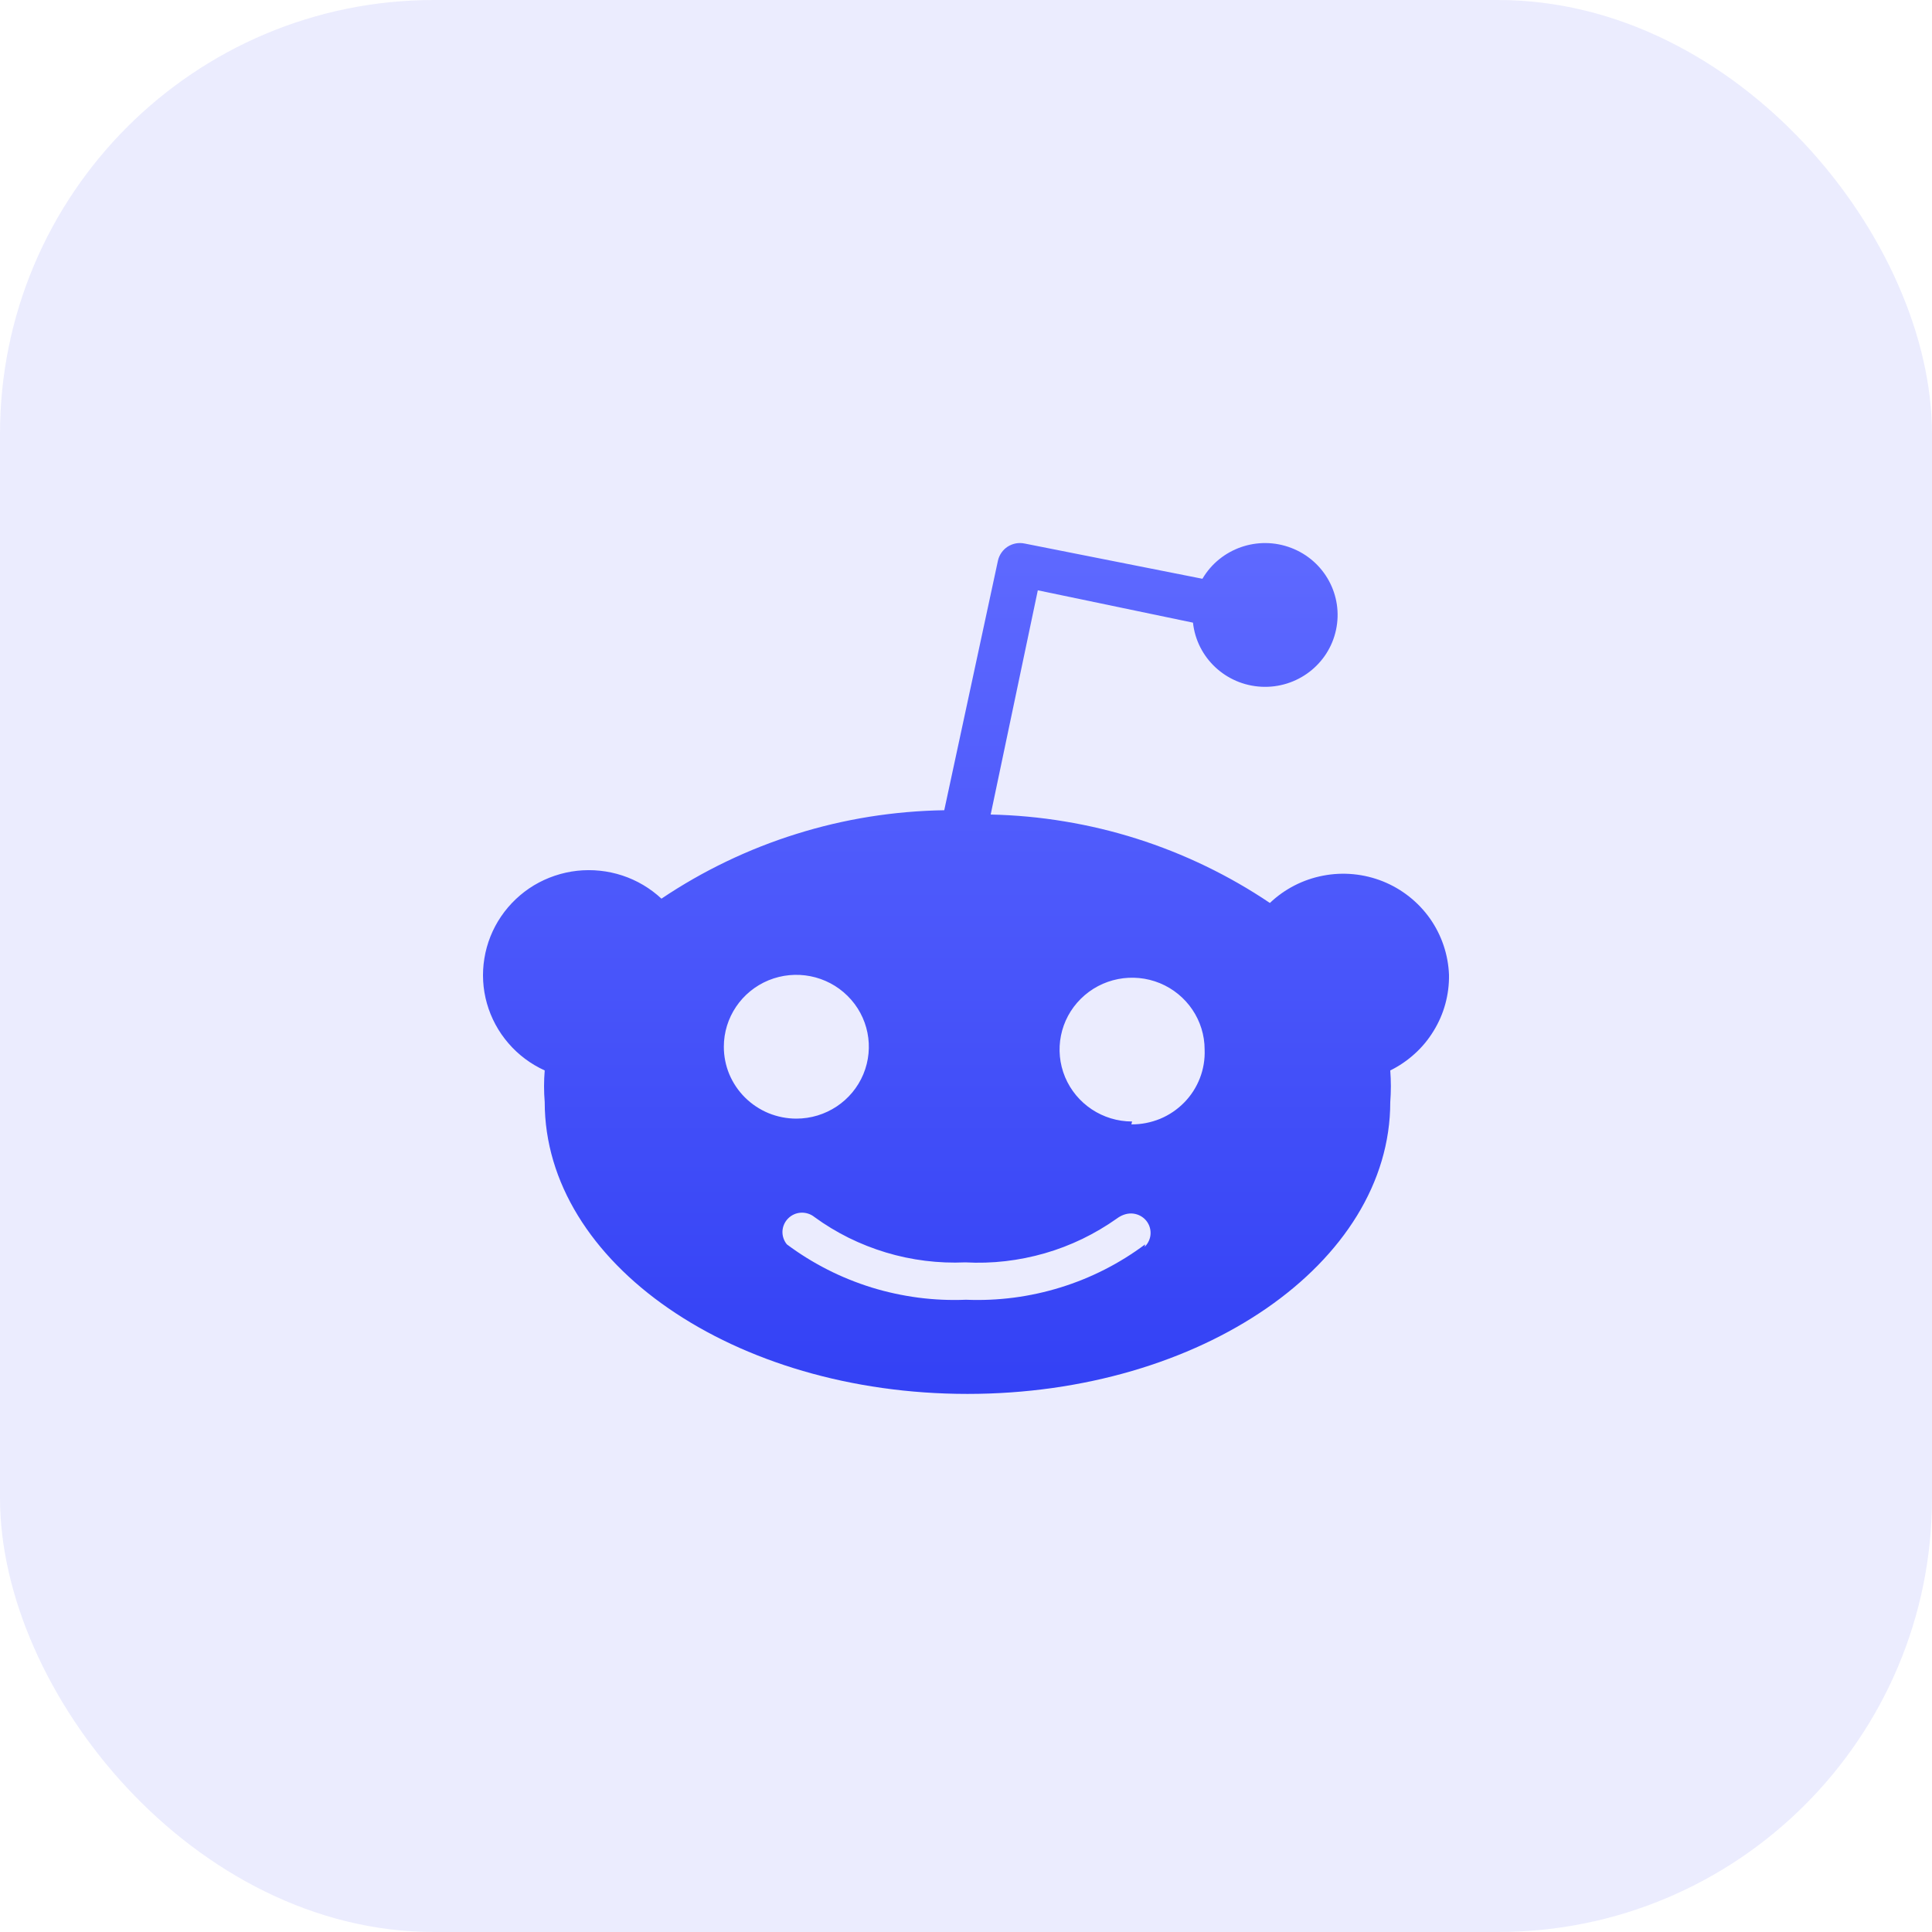 <svg width="35" height="35" viewBox="0 0 35 35" fill="none" xmlns="http://www.w3.org/2000/svg">
<rect width="35" height="35" rx="7.861" fill="#3341F5" fill-opacity="0.1"/>
<path d="M26.25 17.66C26.253 17.839 26.23 18.017 26.183 18.189C26.136 18.361 26.064 18.526 25.97 18.678C25.877 18.831 25.762 18.97 25.629 19.09C25.496 19.211 25.347 19.313 25.186 19.392C25.189 19.44 25.192 19.487 25.194 19.535C25.198 19.631 25.198 19.726 25.194 19.822C25.192 19.87 25.189 19.918 25.186 19.965C25.186 22.882 21.757 25.252 17.527 25.252C13.296 25.252 9.868 22.882 9.868 19.965C9.864 19.918 9.861 19.87 9.859 19.822C9.855 19.726 9.855 19.631 9.859 19.535C9.861 19.487 9.864 19.44 9.868 19.392C9.615 19.277 9.39 19.109 9.21 18.899C9.029 18.69 8.897 18.444 8.821 18.178C8.746 17.913 8.73 17.635 8.775 17.362C8.819 17.09 8.922 16.831 9.078 16.602C9.233 16.374 9.437 16.181 9.674 16.038C9.912 15.896 10.178 15.806 10.455 15.775C10.731 15.745 11.011 15.774 11.275 15.861C11.539 15.948 11.78 16.091 11.983 16.28C12.359 16.027 12.753 15.802 13.161 15.606C13.57 15.41 13.993 15.243 14.426 15.108C14.859 14.972 15.302 14.868 15.751 14.796C16.199 14.725 16.652 14.685 17.106 14.678L18.078 10.16C18.089 10.107 18.111 10.058 18.141 10.014C18.171 9.97 18.21 9.932 18.255 9.903C18.301 9.874 18.351 9.854 18.405 9.844C18.457 9.835 18.512 9.836 18.564 9.847L21.783 10.485C22.108 9.932 22.79 9.695 23.392 9.926C23.994 10.156 24.338 10.786 24.203 11.412C24.069 12.038 23.496 12.474 22.851 12.441C22.206 12.408 21.681 11.916 21.612 11.28L18.801 10.694L17.947 14.756C18.396 14.766 18.843 14.807 19.286 14.881C20.173 15.027 21.033 15.3 21.841 15.69C22.245 15.885 22.634 16.108 23.005 16.358C23.272 16.104 23.607 15.932 23.971 15.863C24.334 15.793 24.71 15.83 25.053 15.967C25.396 16.105 25.691 16.338 25.904 16.638C26.116 16.939 26.236 17.294 26.25 17.66V17.66ZM13.212 19.461C13.279 19.619 13.375 19.762 13.497 19.883C13.619 20.004 13.764 20.1 13.923 20.166C14.083 20.231 14.254 20.265 14.426 20.265C14.958 20.265 15.437 19.947 15.64 19.461C15.843 18.974 15.731 18.414 15.355 18.042C14.979 17.669 14.414 17.558 13.923 17.759C13.433 17.961 13.113 18.436 13.113 18.962C13.113 19.133 13.146 19.302 13.212 19.461V19.461ZM20.737 22.587C20.804 22.521 20.843 22.433 20.844 22.34C20.845 22.246 20.809 22.156 20.743 22.089C20.677 22.023 20.588 21.985 20.494 21.983C20.399 21.982 20.309 22.018 20.233 22.075C20.035 22.215 19.826 22.338 19.608 22.444C19.389 22.549 19.162 22.637 18.928 22.704C18.695 22.771 18.456 22.819 18.215 22.847C17.973 22.875 17.73 22.882 17.487 22.869C17.245 22.88 17.002 22.87 16.761 22.84C16.52 22.81 16.282 22.76 16.05 22.69C15.818 22.62 15.592 22.531 15.375 22.424C15.158 22.316 14.95 22.191 14.755 22.048C14.687 21.993 14.6 21.965 14.512 21.969C14.424 21.973 14.341 22.01 14.279 22.072C14.217 22.133 14.18 22.216 14.175 22.303C14.171 22.39 14.2 22.476 14.255 22.543C14.486 22.716 14.732 22.868 14.989 22.999C15.246 23.13 15.514 23.238 15.79 23.324C16.066 23.409 16.349 23.47 16.636 23.508C16.922 23.545 17.212 23.558 17.5 23.546C17.789 23.558 18.078 23.545 18.365 23.508C18.939 23.433 19.497 23.261 20.012 22.999C20.269 22.868 20.514 22.716 20.745 22.543L20.737 22.587ZM20.496 20.369C20.674 20.371 20.85 20.336 21.015 20.269C21.18 20.201 21.328 20.1 21.452 19.974C21.577 19.847 21.673 19.697 21.737 19.532C21.801 19.367 21.83 19.191 21.823 19.014C21.823 18.488 21.502 18.013 21.012 17.811C20.521 17.61 19.956 17.721 19.58 18.094C19.204 18.466 19.092 19.026 19.295 19.513C19.499 19.999 19.977 20.317 20.509 20.317L20.496 20.369Z" fill="url(#paint0_linear_35_60)"/>
<defs>
<linearGradient id="paint0_linear_35_60" x1="13.661" y1="25.261" x2="13.661" y2="9.852" gradientUnits="userSpaceOnUse">
<stop stop-color="#3341F5"/>
<stop offset="1" stop-color="#5E69FF"/>
</linearGradient>
</defs>
</svg>
